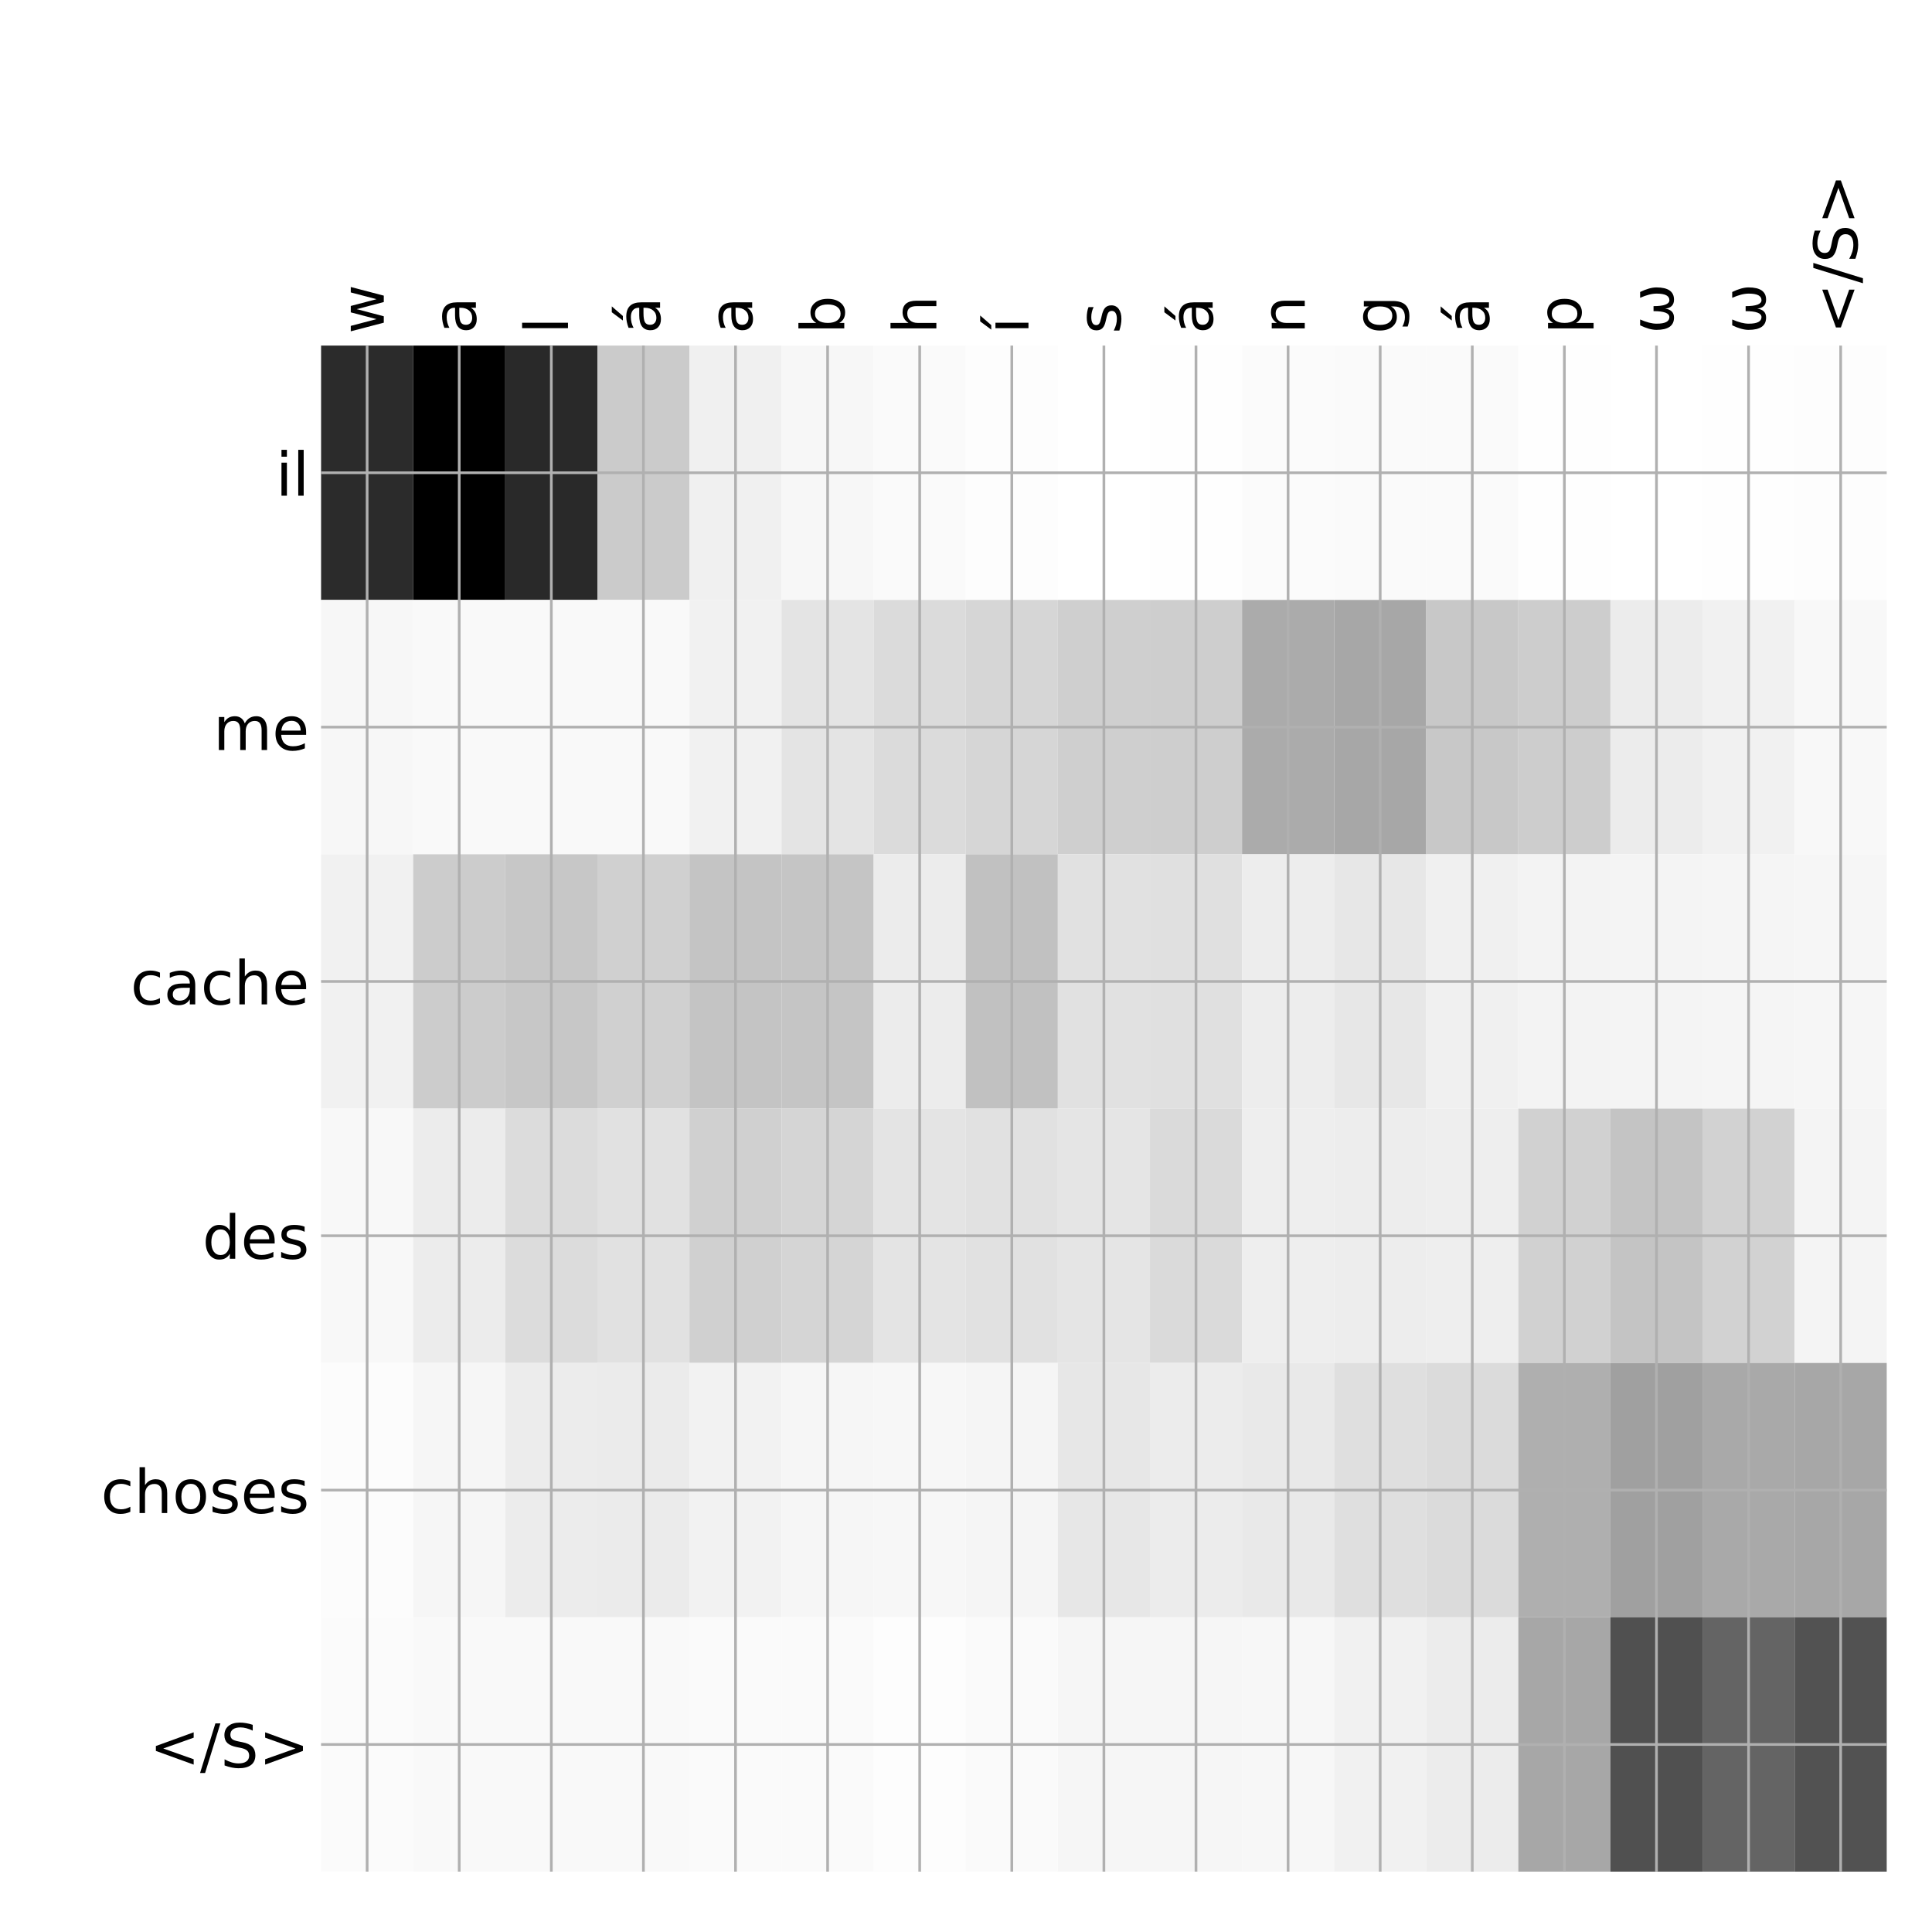 <?xml version="1.0" encoding="utf-8" standalone="no"?>
<!DOCTYPE svg PUBLIC "-//W3C//DTD SVG 1.1//EN"
  "http://www.w3.org/Graphics/SVG/1.1/DTD/svg11.dtd">
<!-- Created with matplotlib (http://matplotlib.org/) -->
<svg height="576pt" version="1.1" viewBox="0 0 576 576" width="576pt" xmlns="http://www.w3.org/2000/svg" xmlns:xlink="http://www.w3.org/1999/xlink">
 <defs>
  <style type="text/css">
*{stroke-linecap:butt;stroke-linejoin:round;}
  </style>
 </defs>
 <g id="figure_1">
  <g id="patch_1">
   <path d="M 0 576 
L 576 576 
L 576 0 
L 0 0 
z
" style="fill:#ffffff;"/>
  </g>
  <g id="axes_1">
   <g id="PolyCollection_1">
    <path clip-path="url(#p183b718352)" d="M 95.725 103.033 
L 95.725 178.861 
L 123.182 178.861 
L 123.182 103.033 
L 95.725 103.033 
z
" style="fill:#2b2b2b;"/>
    <path clip-path="url(#p183b718352)" d="M 123.182 103.033 
L 123.182 178.861 
L 150.64 178.861 
L 150.64 103.033 
L 123.182 103.033 
z
"/>
    <path clip-path="url(#p183b718352)" d="M 150.64 103.033 
L 150.64 178.861 
L 178.097 178.861 
L 178.097 103.033 
L 150.64 103.033 
z
" style="fill:#292929;"/>
    <path clip-path="url(#p183b718352)" d="M 178.097 103.033 
L 178.097 178.861 
L 205.554 178.861 
L 205.554 103.033 
L 178.097 103.033 
z
" style="fill:#cbcbcb;"/>
    <path clip-path="url(#p183b718352)" d="M 205.554 103.033 
L 205.554 178.861 
L 233.012 178.861 
L 233.012 103.033 
L 205.554 103.033 
z
" style="fill:#f0f0f0;"/>
    <path clip-path="url(#p183b718352)" d="M 233.012 103.033 
L 233.012 178.861 
L 260.469 178.861 
L 260.469 103.033 
L 233.012 103.033 
z
" style="fill:#f7f7f7;"/>
    <path clip-path="url(#p183b718352)" d="M 260.469 103.033 
L 260.469 178.861 
L 287.926 178.861 
L 287.926 103.033 
L 260.469 103.033 
z
" style="fill:#fafafa;"/>
    <path clip-path="url(#p183b718352)" d="M 287.926 103.033 
L 287.926 178.861 
L 315.384 178.861 
L 315.384 103.033 
L 287.926 103.033 
z
" style="fill:#fdfdfd;"/>
    <path clip-path="url(#p183b718352)" d="M 315.384 103.033 
L 315.384 178.861 
L 342.841 178.861 
L 342.841 103.033 
L 315.384 103.033 
z
" style="fill:#ffffff;"/>
    <path clip-path="url(#p183b718352)" d="M 342.841 103.033 
L 342.841 178.861 
L 370.299 178.861 
L 370.299 103.033 
L 342.841 103.033 
z
" style="fill:#fefefe;"/>
    <path clip-path="url(#p183b718352)" d="M 370.299 103.033 
L 370.299 178.861 
L 397.756 178.861 
L 397.756 103.033 
L 370.299 103.033 
z
" style="fill:#fbfbfb;"/>
    <path clip-path="url(#p183b718352)" d="M 397.756 103.033 
L 397.756 178.861 
L 425.213 178.861 
L 425.213 103.033 
L 397.756 103.033 
z
" style="fill:#fafafa;"/>
    <path clip-path="url(#p183b718352)" d="M 425.213 103.033 
L 425.213 178.861 
L 452.671 178.861 
L 452.671 103.033 
L 425.213 103.033 
z
" style="fill:#fafafa;"/>
    <path clip-path="url(#p183b718352)" d="M 452.671 103.033 
L 452.671 178.861 
L 480.128 178.861 
L 480.128 103.033 
L 452.671 103.033 
z
" style="fill:#fefefe;"/>
    <path clip-path="url(#p183b718352)" d="M 480.128 103.033 
L 480.128 178.861 
L 507.585 178.861 
L 507.585 103.033 
L 480.128 103.033 
z
" style="fill:#ffffff;"/>
    <path clip-path="url(#p183b718352)" d="M 507.585 103.033 
L 507.585 178.861 
L 535.043 178.861 
L 535.043 103.033 
L 507.585 103.033 
z
" style="fill:#fefefe;"/>
    <path clip-path="url(#p183b718352)" d="M 535.043 103.033 
L 535.043 178.861 
L 562.5 178.861 
L 562.5 103.033 
L 535.043 103.033 
z
" style="fill:#fdfdfd;"/>
    <path clip-path="url(#p183b718352)" d="M 95.725 178.861 
L 95.725 254.689 
L 123.182 254.689 
L 123.182 178.861 
L 95.725 178.861 
z
" style="fill:#f7f7f7;"/>
    <path clip-path="url(#p183b718352)" d="M 123.182 178.861 
L 123.182 254.689 
L 150.64 254.689 
L 150.64 178.861 
L 123.182 178.861 
z
" style="fill:#f9f9f9;"/>
    <path clip-path="url(#p183b718352)" d="M 150.64 178.861 
L 150.64 254.689 
L 178.097 254.689 
L 178.097 178.861 
L 150.64 178.861 
z
" style="fill:#f9f9f9;"/>
    <path clip-path="url(#p183b718352)" d="M 178.097 178.861 
L 178.097 254.689 
L 205.554 254.689 
L 205.554 178.861 
L 178.097 178.861 
z
" style="fill:#f9f9f9;"/>
    <path clip-path="url(#p183b718352)" d="M 205.554 178.861 
L 205.554 254.689 
L 233.012 254.689 
L 233.012 178.861 
L 205.554 178.861 
z
" style="fill:#f1f1f1;"/>
    <path clip-path="url(#p183b718352)" d="M 233.012 178.861 
L 233.012 254.689 
L 260.469 254.689 
L 260.469 178.861 
L 233.012 178.861 
z
" style="fill:#e4e4e4;"/>
    <path clip-path="url(#p183b718352)" d="M 260.469 178.861 
L 260.469 254.689 
L 287.926 254.689 
L 287.926 178.861 
L 260.469 178.861 
z
" style="fill:#dbdbdb;"/>
    <path clip-path="url(#p183b718352)" d="M 287.926 178.861 
L 287.926 254.689 
L 315.384 254.689 
L 315.384 178.861 
L 287.926 178.861 
z
" style="fill:#d6d6d6;"/>
    <path clip-path="url(#p183b718352)" d="M 315.384 178.861 
L 315.384 254.689 
L 342.841 254.689 
L 342.841 178.861 
L 315.384 178.861 
z
" style="fill:#cfcfcf;"/>
    <path clip-path="url(#p183b718352)" d="M 342.841 178.861 
L 342.841 254.689 
L 370.299 254.689 
L 370.299 178.861 
L 342.841 178.861 
z
" style="fill:#cecece;"/>
    <path clip-path="url(#p183b718352)" d="M 370.299 178.861 
L 370.299 254.689 
L 397.756 254.689 
L 397.756 178.861 
L 370.299 178.861 
z
" style="fill:#ababab;"/>
    <path clip-path="url(#p183b718352)" d="M 397.756 178.861 
L 397.756 254.689 
L 425.213 254.689 
L 425.213 178.861 
L 397.756 178.861 
z
" style="fill:#a7a7a7;"/>
    <path clip-path="url(#p183b718352)" d="M 425.213 178.861 
L 425.213 254.689 
L 452.671 254.689 
L 452.671 178.861 
L 425.213 178.861 
z
" style="fill:#c8c8c8;"/>
    <path clip-path="url(#p183b718352)" d="M 452.671 178.861 
L 452.671 254.689 
L 480.128 254.689 
L 480.128 178.861 
L 452.671 178.861 
z
" style="fill:#cdcdcd;"/>
    <path clip-path="url(#p183b718352)" d="M 480.128 178.861 
L 480.128 254.689 
L 507.585 254.689 
L 507.585 178.861 
L 480.128 178.861 
z
" style="fill:#ececec;"/>
    <path clip-path="url(#p183b718352)" d="M 507.585 178.861 
L 507.585 254.689 
L 535.043 254.689 
L 535.043 178.861 
L 507.585 178.861 
z
" style="fill:#f1f1f1;"/>
    <path clip-path="url(#p183b718352)" d="M 535.043 178.861 
L 535.043 254.689 
L 562.5 254.689 
L 562.5 178.861 
L 535.043 178.861 
z
" style="fill:#f8f8f8;"/>
    <path clip-path="url(#p183b718352)" d="M 95.725 254.689 
L 95.725 330.517 
L 123.182 330.517 
L 123.182 254.689 
L 95.725 254.689 
z
" style="fill:#f1f1f1;"/>
    <path clip-path="url(#p183b718352)" d="M 123.182 254.689 
L 123.182 330.517 
L 150.64 330.517 
L 150.64 254.689 
L 123.182 254.689 
z
" style="fill:#cccccc;"/>
    <path clip-path="url(#p183b718352)" d="M 150.64 254.689 
L 150.64 330.517 
L 178.097 330.517 
L 178.097 254.689 
L 150.64 254.689 
z
" style="fill:#c7c7c7;"/>
    <path clip-path="url(#p183b718352)" d="M 178.097 254.689 
L 178.097 330.517 
L 205.554 330.517 
L 205.554 254.689 
L 178.097 254.689 
z
" style="fill:#d0d0d0;"/>
    <path clip-path="url(#p183b718352)" d="M 205.554 254.689 
L 205.554 330.517 
L 233.012 330.517 
L 233.012 254.689 
L 205.554 254.689 
z
" style="fill:#c4c4c4;"/>
    <path clip-path="url(#p183b718352)" d="M 233.012 254.689 
L 233.012 330.517 
L 260.469 330.517 
L 260.469 254.689 
L 233.012 254.689 
z
" style="fill:#c5c5c5;"/>
    <path clip-path="url(#p183b718352)" d="M 260.469 254.689 
L 260.469 330.517 
L 287.926 330.517 
L 287.926 254.689 
L 260.469 254.689 
z
" style="fill:#ececec;"/>
    <path clip-path="url(#p183b718352)" d="M 287.926 254.689 
L 287.926 330.517 
L 315.384 330.517 
L 315.384 254.689 
L 287.926 254.689 
z
" style="fill:#c1c1c1;"/>
    <path clip-path="url(#p183b718352)" d="M 315.384 254.689 
L 315.384 330.517 
L 342.841 330.517 
L 342.841 254.689 
L 315.384 254.689 
z
" style="fill:#e1e1e1;"/>
    <path clip-path="url(#p183b718352)" d="M 342.841 254.689 
L 342.841 330.517 
L 370.299 330.517 
L 370.299 254.689 
L 342.841 254.689 
z
" style="fill:#e0e0e0;"/>
    <path clip-path="url(#p183b718352)" d="M 370.299 254.689 
L 370.299 330.517 
L 397.756 330.517 
L 397.756 254.689 
L 370.299 254.689 
z
" style="fill:#ededed;"/>
    <path clip-path="url(#p183b718352)" d="M 397.756 254.689 
L 397.756 330.517 
L 425.213 330.517 
L 425.213 254.689 
L 397.756 254.689 
z
" style="fill:#e7e7e7;"/>
    <path clip-path="url(#p183b718352)" d="M 425.213 254.689 
L 425.213 330.517 
L 452.671 330.517 
L 452.671 254.689 
L 425.213 254.689 
z
" style="fill:#f0f0f0;"/>
    <path clip-path="url(#p183b718352)" d="M 452.671 254.689 
L 452.671 330.517 
L 480.128 330.517 
L 480.128 254.689 
L 452.671 254.689 
z
" style="fill:#f3f3f3;"/>
    <path clip-path="url(#p183b718352)" d="M 480.128 254.689 
L 480.128 330.517 
L 507.585 330.517 
L 507.585 254.689 
L 480.128 254.689 
z
" style="fill:#f4f4f4;"/>
    <path clip-path="url(#p183b718352)" d="M 507.585 254.689 
L 507.585 330.517 
L 535.043 330.517 
L 535.043 254.689 
L 507.585 254.689 
z
" style="fill:#f5f5f5;"/>
    <path clip-path="url(#p183b718352)" d="M 535.043 254.689 
L 535.043 330.517 
L 562.5 330.517 
L 562.5 254.689 
L 535.043 254.689 
z
" style="fill:#f6f6f6;"/>
    <path clip-path="url(#p183b718352)" d="M 95.725 330.517 
L 95.725 406.344 
L 123.182 406.344 
L 123.182 330.517 
L 95.725 330.517 
z
" style="fill:#f8f8f8;"/>
    <path clip-path="url(#p183b718352)" d="M 123.182 330.517 
L 123.182 406.344 
L 150.64 406.344 
L 150.64 330.517 
L 123.182 330.517 
z
" style="fill:#ececec;"/>
    <path clip-path="url(#p183b718352)" d="M 150.64 330.517 
L 150.64 406.344 
L 178.097 406.344 
L 178.097 330.517 
L 150.64 330.517 
z
" style="fill:#dcdcdc;"/>
    <path clip-path="url(#p183b718352)" d="M 178.097 330.517 
L 178.097 406.344 
L 205.554 406.344 
L 205.554 330.517 
L 178.097 330.517 
z
" style="fill:#e1e1e1;"/>
    <path clip-path="url(#p183b718352)" d="M 205.554 330.517 
L 205.554 406.344 
L 233.012 406.344 
L 233.012 330.517 
L 205.554 330.517 
z
" style="fill:#d0d0d0;"/>
    <path clip-path="url(#p183b718352)" d="M 233.012 330.517 
L 233.012 406.344 
L 260.469 406.344 
L 260.469 330.517 
L 233.012 330.517 
z
" style="fill:#d5d5d5;"/>
    <path clip-path="url(#p183b718352)" d="M 260.469 330.517 
L 260.469 406.344 
L 287.926 406.344 
L 287.926 330.517 
L 260.469 330.517 
z
" style="fill:#e4e4e4;"/>
    <path clip-path="url(#p183b718352)" d="M 287.926 330.517 
L 287.926 406.344 
L 315.384 406.344 
L 315.384 330.517 
L 287.926 330.517 
z
" style="fill:#e1e1e1;"/>
    <path clip-path="url(#p183b718352)" d="M 315.384 330.517 
L 315.384 406.344 
L 342.841 406.344 
L 342.841 330.517 
L 315.384 330.517 
z
" style="fill:#e5e5e5;"/>
    <path clip-path="url(#p183b718352)" d="M 342.841 330.517 
L 342.841 406.344 
L 370.299 406.344 
L 370.299 330.517 
L 342.841 330.517 
z
" style="fill:#dadada;"/>
    <path clip-path="url(#p183b718352)" d="M 370.299 330.517 
L 370.299 406.344 
L 397.756 406.344 
L 397.756 330.517 
L 370.299 330.517 
z
" style="fill:#eeeeee;"/>
    <path clip-path="url(#p183b718352)" d="M 397.756 330.517 
L 397.756 406.344 
L 425.213 406.344 
L 425.213 330.517 
L 397.756 330.517 
z
" style="fill:#ededed;"/>
    <path clip-path="url(#p183b718352)" d="M 425.213 330.517 
L 425.213 406.344 
L 452.671 406.344 
L 452.671 330.517 
L 425.213 330.517 
z
" style="fill:#eeeeee;"/>
    <path clip-path="url(#p183b718352)" d="M 452.671 330.517 
L 452.671 406.344 
L 480.128 406.344 
L 480.128 330.517 
L 452.671 330.517 
z
" style="fill:#d1d1d1;"/>
    <path clip-path="url(#p183b718352)" d="M 480.128 330.517 
L 480.128 406.344 
L 507.585 406.344 
L 507.585 330.517 
L 480.128 330.517 
z
" style="fill:#c4c4c4;"/>
    <path clip-path="url(#p183b718352)" d="M 507.585 330.517 
L 507.585 406.344 
L 535.043 406.344 
L 535.043 330.517 
L 507.585 330.517 
z
" style="fill:#d2d2d2;"/>
    <path clip-path="url(#p183b718352)" d="M 535.043 330.517 
L 535.043 406.344 
L 562.5 406.344 
L 562.5 330.517 
L 535.043 330.517 
z
" style="fill:#f4f4f4;"/>
    <path clip-path="url(#p183b718352)" d="M 95.725 406.344 
L 95.725 482.172 
L 123.182 482.172 
L 123.182 406.344 
L 95.725 406.344 
z
" style="fill:#fcfcfc;"/>
    <path clip-path="url(#p183b718352)" d="M 123.182 406.344 
L 123.182 482.172 
L 150.64 482.172 
L 150.64 406.344 
L 123.182 406.344 
z
" style="fill:#f6f6f6;"/>
    <path clip-path="url(#p183b718352)" d="M 150.64 406.344 
L 150.64 482.172 
L 178.097 482.172 
L 178.097 406.344 
L 150.64 406.344 
z
" style="fill:#ececec;"/>
    <path clip-path="url(#p183b718352)" d="M 178.097 406.344 
L 178.097 482.172 
L 205.554 482.172 
L 205.554 406.344 
L 178.097 406.344 
z
" style="fill:#ebebeb;"/>
    <path clip-path="url(#p183b718352)" d="M 205.554 406.344 
L 205.554 482.172 
L 233.012 482.172 
L 233.012 406.344 
L 205.554 406.344 
z
" style="fill:#f2f2f2;"/>
    <path clip-path="url(#p183b718352)" d="M 233.012 406.344 
L 233.012 482.172 
L 260.469 482.172 
L 260.469 406.344 
L 233.012 406.344 
z
" style="fill:#f6f6f6;"/>
    <path clip-path="url(#p183b718352)" d="M 260.469 406.344 
L 260.469 482.172 
L 287.926 482.172 
L 287.926 406.344 
L 260.469 406.344 
z
" style="fill:#f7f7f7;"/>
    <path clip-path="url(#p183b718352)" d="M 287.926 406.344 
L 287.926 482.172 
L 315.384 482.172 
L 315.384 406.344 
L 287.926 406.344 
z
" style="fill:#f5f5f5;"/>
    <path clip-path="url(#p183b718352)" d="M 315.384 406.344 
L 315.384 482.172 
L 342.841 482.172 
L 342.841 406.344 
L 315.384 406.344 
z
" style="fill:#e7e7e7;"/>
    <path clip-path="url(#p183b718352)" d="M 342.841 406.344 
L 342.841 482.172 
L 370.299 482.172 
L 370.299 406.344 
L 342.841 406.344 
z
" style="fill:#ececec;"/>
    <path clip-path="url(#p183b718352)" d="M 370.299 406.344 
L 370.299 482.172 
L 397.756 482.172 
L 397.756 406.344 
L 370.299 406.344 
z
" style="fill:#e9e9e9;"/>
    <path clip-path="url(#p183b718352)" d="M 397.756 406.344 
L 397.756 482.172 
L 425.213 482.172 
L 425.213 406.344 
L 397.756 406.344 
z
" style="fill:#dfdfdf;"/>
    <path clip-path="url(#p183b718352)" d="M 425.213 406.344 
L 425.213 482.172 
L 452.671 482.172 
L 452.671 406.344 
L 425.213 406.344 
z
" style="fill:#dbdbdb;"/>
    <path clip-path="url(#p183b718352)" d="M 452.671 406.344 
L 452.671 482.172 
L 480.128 482.172 
L 480.128 406.344 
L 452.671 406.344 
z
" style="fill:#afafaf;"/>
    <path clip-path="url(#p183b718352)" d="M 480.128 406.344 
L 480.128 482.172 
L 507.585 482.172 
L 507.585 406.344 
L 480.128 406.344 
z
" style="fill:#a0a0a0;"/>
    <path clip-path="url(#p183b718352)" d="M 507.585 406.344 
L 507.585 482.172 
L 535.043 482.172 
L 535.043 406.344 
L 507.585 406.344 
z
" style="fill:#a9a9a9;"/>
    <path clip-path="url(#p183b718352)" d="M 535.043 406.344 
L 535.043 482.172 
L 562.5 482.172 
L 562.5 406.344 
L 535.043 406.344 
z
" style="fill:#a7a7a7;"/>
    <path clip-path="url(#p183b718352)" d="M 95.725 482.172 
L 95.725 558 
L 123.182 558 
L 123.182 482.172 
L 95.725 482.172 
z
" style="fill:#fbfbfb;"/>
    <path clip-path="url(#p183b718352)" d="M 123.182 482.172 
L 123.182 558 
L 150.64 558 
L 150.64 482.172 
L 123.182 482.172 
z
" style="fill:#f9f9f9;"/>
    <path clip-path="url(#p183b718352)" d="M 150.64 482.172 
L 150.64 558 
L 178.097 558 
L 178.097 482.172 
L 150.64 482.172 
z
" style="fill:#f9f9f9;"/>
    <path clip-path="url(#p183b718352)" d="M 178.097 482.172 
L 178.097 558 
L 205.554 558 
L 205.554 482.172 
L 178.097 482.172 
z
" style="fill:#f9f9f9;"/>
    <path clip-path="url(#p183b718352)" d="M 205.554 482.172 
L 205.554 558 
L 233.012 558 
L 233.012 482.172 
L 205.554 482.172 
z
" style="fill:#fafafa;"/>
    <path clip-path="url(#p183b718352)" d="M 233.012 482.172 
L 233.012 558 
L 260.469 558 
L 260.469 482.172 
L 233.012 482.172 
z
" style="fill:#fafafa;"/>
    <path clip-path="url(#p183b718352)" d="M 260.469 482.172 
L 260.469 558 
L 287.926 558 
L 287.926 482.172 
L 260.469 482.172 
z
" style="fill:#fdfdfd;"/>
    <path clip-path="url(#p183b718352)" d="M 287.926 482.172 
L 287.926 558 
L 315.384 558 
L 315.384 482.172 
L 287.926 482.172 
z
" style="fill:#fafafa;"/>
    <path clip-path="url(#p183b718352)" d="M 315.384 482.172 
L 315.384 558 
L 342.841 558 
L 342.841 482.172 
L 315.384 482.172 
z
" style="fill:#f6f6f6;"/>
    <path clip-path="url(#p183b718352)" d="M 342.841 482.172 
L 342.841 558 
L 370.299 558 
L 370.299 482.172 
L 342.841 482.172 
z
" style="fill:#f6f6f6;"/>
    <path clip-path="url(#p183b718352)" d="M 370.299 482.172 
L 370.299 558 
L 397.756 558 
L 397.756 482.172 
L 370.299 482.172 
z
" style="fill:#f7f7f7;"/>
    <path clip-path="url(#p183b718352)" d="M 397.756 482.172 
L 397.756 558 
L 425.213 558 
L 425.213 482.172 
L 397.756 482.172 
z
" style="fill:#f1f1f1;"/>
    <path clip-path="url(#p183b718352)" d="M 425.213 482.172 
L 425.213 558 
L 452.671 558 
L 452.671 482.172 
L 425.213 482.172 
z
" style="fill:#ececec;"/>
    <path clip-path="url(#p183b718352)" d="M 452.671 482.172 
L 452.671 558 
L 480.128 558 
L 480.128 482.172 
L 452.671 482.172 
z
" style="fill:#a7a7a7;"/>
    <path clip-path="url(#p183b718352)" d="M 480.128 482.172 
L 480.128 558 
L 507.585 558 
L 507.585 482.172 
L 480.128 482.172 
z
" style="fill:#505050;"/>
    <path clip-path="url(#p183b718352)" d="M 507.585 482.172 
L 507.585 558 
L 535.043 558 
L 535.043 482.172 
L 507.585 482.172 
z
" style="fill:#646464;"/>
    <path clip-path="url(#p183b718352)" d="M 535.043 482.172 
L 535.043 558 
L 562.5 558 
L 562.5 482.172 
L 535.043 482.172 
z
" style="fill:#525252;"/>
   </g>
   <g id="matplotlib.axis_1">
    <g id="xtick_1">
     <g id="line2d_1">
      <path clip-path="url(#p183b718352)" d="M 109.454 558 
L 109.454 103.033 
" style="fill:none;stroke:#b0b0b0;stroke-linecap:square;stroke-width:0.8;"/>
     </g>
     <g id="line2d_2"/>
     <g id="text_1">
      <!-- w -->
      <defs>
       <path d="M 4.203 54.688 
L 13.188 54.688 
L 24.422 12.016 
L 35.594 54.688 
L 46.188 54.688 
L 57.422 12.016 
L 68.609 54.688 
L 77.594 54.688 
L 63.281 0 
L 52.688 0 
L 40.922 44.828 
L 29.109 0 
L 18.5 0 
z
" id="DejaVuSans-77"/>
      </defs>
      <g transform="translate(114.421 99.533)rotate(-90)scale(0.18 -0.18)">
       <use xlink:href="#DejaVuSans-77"/>
      </g>
     </g>
    </g>
    <g id="xtick_2">
     <g id="line2d_3">
      <path clip-path="url(#p183b718352)" d="M 136.911 558 
L 136.911 103.033 
" style="fill:none;stroke:#b0b0b0;stroke-linecap:square;stroke-width:0.8;"/>
     </g>
     <g id="line2d_4"/>
     <g id="text_2">
      <!-- a -->
      <defs>
       <path d="M 34.281 27.484 
Q 23.391 27.484 19.188 25 
Q 14.984 22.516 14.984 16.5 
Q 14.984 11.719 18.141 8.906 
Q 21.297 6.109 26.703 6.109 
Q 34.188 6.109 38.703 11.406 
Q 43.219 16.703 43.219 25.484 
L 43.219 27.484 
z
M 52.203 31.203 
L 52.203 0 
L 43.219 0 
L 43.219 8.297 
Q 40.141 3.328 35.547 0.953 
Q 30.953 -1.422 24.312 -1.422 
Q 15.922 -1.422 10.953 3.297 
Q 6 8.016 6 15.922 
Q 6 25.141 12.172 29.828 
Q 18.359 34.516 30.609 34.516 
L 43.219 34.516 
L 43.219 35.406 
Q 43.219 41.609 39.141 45 
Q 35.062 48.391 27.688 48.391 
Q 23 48.391 18.547 47.266 
Q 14.109 46.141 10.016 43.891 
L 10.016 52.203 
Q 14.938 54.109 19.578 55.047 
Q 24.219 56 28.609 56 
Q 40.484 56 46.344 49.844 
Q 52.203 43.703 52.203 31.203 
z
" id="DejaVuSans-61"/>
      </defs>
      <g transform="translate(141.878 99.533)rotate(-90)scale(0.18 -0.18)">
       <use xlink:href="#DejaVuSans-61"/>
      </g>
     </g>
    </g>
    <g id="xtick_3">
     <g id="line2d_5">
      <path clip-path="url(#p183b718352)" d="M 164.368 558 
L 164.368 103.033 
" style="fill:none;stroke:#b0b0b0;stroke-linecap:square;stroke-width:0.8;"/>
     </g>
     <g id="line2d_6"/>
     <g id="text_3">
      <!-- l -->
      <defs>
       <path d="M 9.422 75.984 
L 18.406 75.984 
L 18.406 0 
L 9.422 0 
z
" id="DejaVuSans-6c"/>
      </defs>
      <g transform="translate(169.335 99.533)rotate(-90)scale(0.18 -0.18)">
       <use xlink:href="#DejaVuSans-6c"/>
      </g>
     </g>
    </g>
    <g id="xtick_4">
     <g id="line2d_7">
      <path clip-path="url(#p183b718352)" d="M 191.826 558 
L 191.826 103.033 
" style="fill:none;stroke:#b0b0b0;stroke-linecap:square;stroke-width:0.8;"/>
     </g>
     <g id="line2d_8"/>
     <g id="text_4">
      <!-- á -->
      <defs>
       <path d="M 34.281 27.484 
Q 23.391 27.484 19.188 25 
Q 14.984 22.516 14.984 16.5 
Q 14.984 11.719 18.141 8.906 
Q 21.297 6.109 26.703 6.109 
Q 34.188 6.109 38.703 11.406 
Q 43.219 16.703 43.219 25.484 
L 43.219 27.484 
z
M 52.203 31.203 
L 52.203 0 
L 43.219 0 
L 43.219 8.297 
Q 40.141 3.328 35.547 0.953 
Q 30.953 -1.422 24.312 -1.422 
Q 15.922 -1.422 10.953 3.297 
Q 6 8.016 6 15.922 
Q 6 25.141 12.172 29.828 
Q 18.359 34.516 30.609 34.516 
L 43.219 34.516 
L 43.219 35.406 
Q 43.219 41.609 39.141 45 
Q 35.062 48.391 27.688 48.391 
Q 23 48.391 18.547 47.266 
Q 14.109 46.141 10.016 43.891 
L 10.016 52.203 
Q 14.938 54.109 19.578 55.047 
Q 24.219 56 28.609 56 
Q 40.484 56 46.344 49.844 
Q 52.203 43.703 52.203 31.203 
z
M 35.781 79.984 
L 45.5 79.984 
L 29.594 61.625 
L 22.109 61.625 
z
" id="DejaVuSans-e1"/>
      </defs>
      <g transform="translate(196.793 99.533)rotate(-90)scale(0.18 -0.18)">
       <use xlink:href="#DejaVuSans-e1"/>
      </g>
     </g>
    </g>
    <g id="xtick_5">
     <g id="line2d_9">
      <path clip-path="url(#p183b718352)" d="M 219.283 558 
L 219.283 103.033 
" style="fill:none;stroke:#b0b0b0;stroke-linecap:square;stroke-width:0.8;"/>
     </g>
     <g id="line2d_10"/>
     <g id="text_5">
      <!-- a -->
      <g transform="translate(224.25 99.533)rotate(-90)scale(0.18 -0.18)">
       <use xlink:href="#DejaVuSans-61"/>
      </g>
     </g>
    </g>
    <g id="xtick_6">
     <g id="line2d_11">
      <path clip-path="url(#p183b718352)" d="M 246.74 558 
L 246.74 103.033 
" style="fill:none;stroke:#b0b0b0;stroke-linecap:square;stroke-width:0.8;"/>
     </g>
     <g id="line2d_12"/>
     <g id="text_6">
      <!-- b -->
      <defs>
       <path d="M 48.688 27.297 
Q 48.688 37.203 44.609 42.844 
Q 40.531 48.484 33.406 48.484 
Q 26.266 48.484 22.188 42.844 
Q 18.109 37.203 18.109 27.297 
Q 18.109 17.391 22.188 11.75 
Q 26.266 6.109 33.406 6.109 
Q 40.531 6.109 44.609 11.75 
Q 48.688 17.391 48.688 27.297 
z
M 18.109 46.391 
Q 20.953 51.266 25.266 53.625 
Q 29.594 56 35.594 56 
Q 45.562 56 51.781 48.094 
Q 58.016 40.188 58.016 27.297 
Q 58.016 14.406 51.781 6.484 
Q 45.562 -1.422 35.594 -1.422 
Q 29.594 -1.422 25.266 0.953 
Q 20.953 3.328 18.109 8.203 
L 18.109 0 
L 9.078 0 
L 9.078 75.984 
L 18.109 75.984 
z
" id="DejaVuSans-62"/>
      </defs>
      <g transform="translate(251.707 99.533)rotate(-90)scale(0.18 -0.18)">
       <use xlink:href="#DejaVuSans-62"/>
      </g>
     </g>
    </g>
    <g id="xtick_7">
     <g id="line2d_13">
      <path clip-path="url(#p183b718352)" d="M 274.198 558 
L 274.198 103.033 
" style="fill:none;stroke:#b0b0b0;stroke-linecap:square;stroke-width:0.8;"/>
     </g>
     <g id="line2d_14"/>
     <g id="text_7">
      <!-- h -->
      <defs>
       <path d="M 54.891 33.016 
L 54.891 0 
L 45.906 0 
L 45.906 32.719 
Q 45.906 40.484 42.875 44.328 
Q 39.844 48.188 33.797 48.188 
Q 26.516 48.188 22.312 43.547 
Q 18.109 38.922 18.109 30.906 
L 18.109 0 
L 9.078 0 
L 9.078 75.984 
L 18.109 75.984 
L 18.109 46.188 
Q 21.344 51.125 25.703 53.562 
Q 30.078 56 35.797 56 
Q 45.219 56 50.047 50.172 
Q 54.891 44.344 54.891 33.016 
z
" id="DejaVuSans-68"/>
      </defs>
      <g transform="translate(279.165 99.533)rotate(-90)scale(0.18 -0.18)">
       <use xlink:href="#DejaVuSans-68"/>
      </g>
     </g>
    </g>
    <g id="xtick_8">
     <g id="line2d_15">
      <path clip-path="url(#p183b718352)" d="M 301.655 558 
L 301.655 103.033 
" style="fill:none;stroke:#b0b0b0;stroke-linecap:square;stroke-width:0.8;"/>
     </g>
     <g id="line2d_16"/>
     <g id="text_8">
      <!-- í -->
      <defs>
       <path d="M 20.656 79.984 
L 30.375 79.984 
L 14.469 61.625 
L 6.984 61.625 
z
M 9.422 54.688 
L 18.406 54.688 
L 18.406 0 
L 9.422 0 
z
M 13.922 56 
z
" id="DejaVuSans-ed"/>
      </defs>
      <g transform="translate(306.622 99.533)rotate(-90)scale(0.18 -0.18)">
       <use xlink:href="#DejaVuSans-ed"/>
      </g>
     </g>
    </g>
    <g id="xtick_9">
     <g id="line2d_17">
      <path clip-path="url(#p183b718352)" d="M 329.113 558 
L 329.113 103.033 
" style="fill:none;stroke:#b0b0b0;stroke-linecap:square;stroke-width:0.8;"/>
     </g>
     <g id="line2d_18"/>
     <g id="text_9">
      <!-- s -->
      <defs>
       <path d="M 44.281 53.078 
L 44.281 44.578 
Q 40.484 46.531 36.375 47.5 
Q 32.281 48.484 27.875 48.484 
Q 21.188 48.484 17.844 46.438 
Q 14.5 44.391 14.5 40.281 
Q 14.5 37.156 16.891 35.375 
Q 19.281 33.594 26.516 31.984 
L 29.594 31.297 
Q 39.156 29.25 43.188 25.516 
Q 47.219 21.781 47.219 15.094 
Q 47.219 7.469 41.188 3.016 
Q 35.156 -1.422 24.609 -1.422 
Q 20.219 -1.422 15.453 -0.562 
Q 10.688 0.297 5.422 2 
L 5.422 11.281 
Q 10.406 8.688 15.234 7.391 
Q 20.062 6.109 24.812 6.109 
Q 31.156 6.109 34.562 8.281 
Q 37.984 10.453 37.984 14.406 
Q 37.984 18.062 35.516 20.016 
Q 33.062 21.969 24.703 23.781 
L 21.578 24.516 
Q 13.234 26.266 9.516 29.906 
Q 5.812 33.547 5.812 39.891 
Q 5.812 47.609 11.281 51.797 
Q 16.75 56 26.812 56 
Q 31.781 56 36.172 55.266 
Q 40.578 54.547 44.281 53.078 
z
" id="DejaVuSans-73"/>
      </defs>
      <g transform="translate(334.079 99.533)rotate(-90)scale(0.18 -0.18)">
       <use xlink:href="#DejaVuSans-73"/>
      </g>
     </g>
    </g>
    <g id="xtick_10">
     <g id="line2d_19">
      <path clip-path="url(#p183b718352)" d="M 356.57 558 
L 356.57 103.033 
" style="fill:none;stroke:#b0b0b0;stroke-linecap:square;stroke-width:0.8;"/>
     </g>
     <g id="line2d_20"/>
     <g id="text_10">
      <!-- á -->
      <g transform="translate(361.537 99.533)rotate(-90)scale(0.18 -0.18)">
       <use xlink:href="#DejaVuSans-e1"/>
      </g>
     </g>
    </g>
    <g id="xtick_11">
     <g id="line2d_21">
      <path clip-path="url(#p183b718352)" d="M 384.027 558 
L 384.027 103.033 
" style="fill:none;stroke:#b0b0b0;stroke-linecap:square;stroke-width:0.8;"/>
     </g>
     <g id="line2d_22"/>
     <g id="text_11">
      <!-- n -->
      <defs>
       <path d="M 54.891 33.016 
L 54.891 0 
L 45.906 0 
L 45.906 32.719 
Q 45.906 40.484 42.875 44.328 
Q 39.844 48.188 33.797 48.188 
Q 26.516 48.188 22.312 43.547 
Q 18.109 38.922 18.109 30.906 
L 18.109 0 
L 9.078 0 
L 9.078 54.688 
L 18.109 54.688 
L 18.109 46.188 
Q 21.344 51.125 25.703 53.562 
Q 30.078 56 35.797 56 
Q 45.219 56 50.047 50.172 
Q 54.891 44.344 54.891 33.016 
z
" id="DejaVuSans-6e"/>
      </defs>
      <g transform="translate(388.994 99.533)rotate(-90)scale(0.18 -0.18)">
       <use xlink:href="#DejaVuSans-6e"/>
      </g>
     </g>
    </g>
    <g id="xtick_12">
     <g id="line2d_23">
      <path clip-path="url(#p183b718352)" d="M 411.485 558 
L 411.485 103.033 
" style="fill:none;stroke:#b0b0b0;stroke-linecap:square;stroke-width:0.8;"/>
     </g>
     <g id="line2d_24"/>
     <g id="text_12">
      <!-- g -->
      <defs>
       <path d="M 45.406 27.984 
Q 45.406 37.75 41.375 43.109 
Q 37.359 48.484 30.078 48.484 
Q 22.859 48.484 18.828 43.109 
Q 14.797 37.75 14.797 27.984 
Q 14.797 18.266 18.828 12.891 
Q 22.859 7.516 30.078 7.516 
Q 37.359 7.516 41.375 12.891 
Q 45.406 18.266 45.406 27.984 
z
M 54.391 6.781 
Q 54.391 -7.172 48.188 -13.984 
Q 42 -20.797 29.203 -20.797 
Q 24.469 -20.797 20.266 -20.094 
Q 16.062 -19.391 12.109 -17.922 
L 12.109 -9.188 
Q 16.062 -11.328 19.922 -12.344 
Q 23.781 -13.375 27.781 -13.375 
Q 36.625 -13.375 41.016 -8.766 
Q 45.406 -4.156 45.406 5.172 
L 45.406 9.625 
Q 42.625 4.781 38.281 2.391 
Q 33.938 0 27.875 0 
Q 17.828 0 11.672 7.656 
Q 5.516 15.328 5.516 27.984 
Q 5.516 40.672 11.672 48.328 
Q 17.828 56 27.875 56 
Q 33.938 56 38.281 53.609 
Q 42.625 51.219 45.406 46.391 
L 45.406 54.688 
L 54.391 54.688 
z
" id="DejaVuSans-67"/>
      </defs>
      <g transform="translate(416.451 99.533)rotate(-90)scale(0.18 -0.18)">
       <use xlink:href="#DejaVuSans-67"/>
      </g>
     </g>
    </g>
    <g id="xtick_13">
     <g id="line2d_25">
      <path clip-path="url(#p183b718352)" d="M 438.942 558 
L 438.942 103.033 
" style="fill:none;stroke:#b0b0b0;stroke-linecap:square;stroke-width:0.8;"/>
     </g>
     <g id="line2d_26"/>
     <g id="text_13">
      <!-- á -->
      <g transform="translate(443.909 99.533)rotate(-90)scale(0.18 -0.18)">
       <use xlink:href="#DejaVuSans-e1"/>
      </g>
     </g>
    </g>
    <g id="xtick_14">
     <g id="line2d_27">
      <path clip-path="url(#p183b718352)" d="M 466.399 558 
L 466.399 103.033 
" style="fill:none;stroke:#b0b0b0;stroke-linecap:square;stroke-width:0.8;"/>
     </g>
     <g id="line2d_28"/>
     <g id="text_14">
      <!-- p -->
      <defs>
       <path d="M 18.109 8.203 
L 18.109 -20.797 
L 9.078 -20.797 
L 9.078 54.688 
L 18.109 54.688 
L 18.109 46.391 
Q 20.953 51.266 25.266 53.625 
Q 29.594 56 35.594 56 
Q 45.562 56 51.781 48.094 
Q 58.016 40.188 58.016 27.297 
Q 58.016 14.406 51.781 6.484 
Q 45.562 -1.422 35.594 -1.422 
Q 29.594 -1.422 25.266 0.953 
Q 20.953 3.328 18.109 8.203 
z
M 48.688 27.297 
Q 48.688 37.203 44.609 42.844 
Q 40.531 48.484 33.406 48.484 
Q 26.266 48.484 22.188 42.844 
Q 18.109 37.203 18.109 27.297 
Q 18.109 17.391 22.188 11.75 
Q 26.266 6.109 33.406 6.109 
Q 40.531 6.109 44.609 11.75 
Q 48.688 17.391 48.688 27.297 
z
" id="DejaVuSans-70"/>
      </defs>
      <g transform="translate(471.366 99.533)rotate(-90)scale(0.18 -0.18)">
       <use xlink:href="#DejaVuSans-70"/>
      </g>
     </g>
    </g>
    <g id="xtick_15">
     <g id="line2d_29">
      <path clip-path="url(#p183b718352)" d="M 493.857 558 
L 493.857 103.033 
" style="fill:none;stroke:#b0b0b0;stroke-linecap:square;stroke-width:0.8;"/>
     </g>
     <g id="line2d_30"/>
     <g id="text_15">
      <!-- ω -->
      <defs>
       <path d="M 26.859 -1.422 
Q 6.594 -1.422 6.594 27.594 
Q 6.594 39.062 14.156 54.688 
L 23.828 54.688 
Q 16.844 39.062 16.844 27.344 
Q 16.844 6.203 27.688 6.203 
Q 37.594 6.203 37.594 32.469 
L 45.906 32.469 
Q 45.906 6.203 55.812 6.203 
Q 66.656 6.203 66.656 27.344 
Q 66.656 39.062 59.672 54.688 
L 69.344 54.688 
Q 76.906 39.062 76.906 27.594 
Q 76.906 -1.422 56.641 -1.422 
Q 43.359 -1.422 41.75 13.188 
Q 39.75 -1.422 26.859 -1.422 
z
" id="DejaVuSans-3c9"/>
      </defs>
      <g transform="translate(498.823 99.533)rotate(-90)scale(0.18 -0.18)">
       <use xlink:href="#DejaVuSans-3c9"/>
      </g>
     </g>
    </g>
    <g id="xtick_16">
     <g id="line2d_31">
      <path clip-path="url(#p183b718352)" d="M 521.314 558 
L 521.314 103.033 
" style="fill:none;stroke:#b0b0b0;stroke-linecap:square;stroke-width:0.8;"/>
     </g>
     <g id="line2d_32"/>
     <g id="text_16">
      <!-- ω -->
      <g transform="translate(526.281 99.533)rotate(-90)scale(0.18 -0.18)">
       <use xlink:href="#DejaVuSans-3c9"/>
      </g>
     </g>
    </g>
    <g id="xtick_17">
     <g id="line2d_33">
      <path clip-path="url(#p183b718352)" d="M 548.771 558 
L 548.771 103.033 
" style="fill:none;stroke:#b0b0b0;stroke-linecap:square;stroke-width:0.8;"/>
     </g>
     <g id="line2d_34"/>
     <g id="text_17">
      <!-- &lt;/S&gt; -->
      <defs>
       <path d="M 73.188 49.219 
L 22.797 31.297 
L 73.188 13.484 
L 73.188 4.594 
L 10.594 27.297 
L 10.594 35.406 
L 73.188 58.109 
z
" id="DejaVuSans-3c"/>
       <path d="M 25.391 72.906 
L 33.688 72.906 
L 8.297 -9.281 
L 0 -9.281 
z
" id="DejaVuSans-2f"/>
       <path d="M 53.516 70.516 
L 53.516 60.891 
Q 47.906 63.578 42.922 64.891 
Q 37.938 66.219 33.297 66.219 
Q 25.25 66.219 20.875 63.094 
Q 16.5 59.969 16.5 54.203 
Q 16.5 49.359 19.406 46.891 
Q 22.312 44.438 30.422 42.922 
L 36.375 41.703 
Q 47.406 39.594 52.656 34.297 
Q 57.906 29 57.906 20.125 
Q 57.906 9.516 50.797 4.047 
Q 43.703 -1.422 29.984 -1.422 
Q 24.812 -1.422 18.969 -0.25 
Q 13.141 0.922 6.891 3.219 
L 6.891 13.375 
Q 12.891 10.016 18.656 8.297 
Q 24.422 6.594 29.984 6.594 
Q 38.422 6.594 43.016 9.906 
Q 47.609 13.234 47.609 19.391 
Q 47.609 24.75 44.312 27.781 
Q 41.016 30.812 33.5 32.328 
L 27.484 33.5 
Q 16.453 35.688 11.516 40.375 
Q 6.594 45.062 6.594 53.422 
Q 6.594 63.094 13.406 68.656 
Q 20.219 74.219 32.172 74.219 
Q 37.312 74.219 42.625 73.281 
Q 47.953 72.359 53.516 70.516 
z
" id="DejaVuSans-53"/>
       <path d="M 10.594 49.219 
L 10.594 58.109 
L 73.188 35.406 
L 73.188 27.297 
L 10.594 4.594 
L 10.594 13.484 
L 60.891 31.297 
z
" id="DejaVuSans-3e"/>
      </defs>
      <g transform="translate(553.738 99.533)rotate(-90)scale(0.18 -0.18)">
       <use xlink:href="#DejaVuSans-3c"/>
       <use x="83.789" xlink:href="#DejaVuSans-2f"/>
       <use x="117.48" xlink:href="#DejaVuSans-53"/>
       <use x="180.957" xlink:href="#DejaVuSans-3e"/>
      </g>
     </g>
    </g>
   </g>
   <g id="matplotlib.axis_2">
    <g id="ytick_1">
     <g id="line2d_35">
      <path clip-path="url(#p183b718352)" d="M 95.725 140.947 
L 562.5 140.947 
" style="fill:none;stroke:#b0b0b0;stroke-linecap:square;stroke-width:0.8;"/>
     </g>
     <g id="line2d_36"/>
     <g id="text_18">
      <!-- il -->
      <defs>
       <path d="M 9.422 54.688 
L 18.406 54.688 
L 18.406 0 
L 9.422 0 
z
M 9.422 75.984 
L 18.406 75.984 
L 18.406 64.594 
L 9.422 64.594 
z
" id="DejaVuSans-69"/>
      </defs>
      <g transform="translate(82.224 147.786)scale(0.18 -0.18)">
       <use xlink:href="#DejaVuSans-69"/>
       <use x="27.783" xlink:href="#DejaVuSans-6c"/>
      </g>
     </g>
    </g>
    <g id="ytick_2">
     <g id="line2d_37">
      <path clip-path="url(#p183b718352)" d="M 95.725 216.775 
L 562.5 216.775 
" style="fill:none;stroke:#b0b0b0;stroke-linecap:square;stroke-width:0.8;"/>
     </g>
     <g id="line2d_38"/>
     <g id="text_19">
      <!-- me -->
      <defs>
       <path d="M 52 44.188 
Q 55.375 50.25 60.062 53.125 
Q 64.75 56 71.094 56 
Q 79.641 56 84.281 50.016 
Q 88.922 44.047 88.922 33.016 
L 88.922 0 
L 79.891 0 
L 79.891 32.719 
Q 79.891 40.578 77.094 44.375 
Q 74.312 48.188 68.609 48.188 
Q 61.625 48.188 57.562 43.547 
Q 53.516 38.922 53.516 30.906 
L 53.516 0 
L 44.484 0 
L 44.484 32.719 
Q 44.484 40.625 41.703 44.406 
Q 38.922 48.188 33.109 48.188 
Q 26.219 48.188 22.156 43.531 
Q 18.109 38.875 18.109 30.906 
L 18.109 0 
L 9.078 0 
L 9.078 54.688 
L 18.109 54.688 
L 18.109 46.188 
Q 21.188 51.219 25.484 53.609 
Q 29.781 56 35.688 56 
Q 41.656 56 45.828 52.969 
Q 50 49.953 52 44.188 
z
" id="DejaVuSans-6d"/>
       <path d="M 56.203 29.594 
L 56.203 25.203 
L 14.891 25.203 
Q 15.484 15.922 20.484 11.062 
Q 25.484 6.203 34.422 6.203 
Q 39.594 6.203 44.453 7.469 
Q 49.312 8.734 54.109 11.281 
L 54.109 2.781 
Q 49.266 0.734 44.188 -0.344 
Q 39.109 -1.422 33.891 -1.422 
Q 20.797 -1.422 13.156 6.188 
Q 5.516 13.812 5.516 26.812 
Q 5.516 40.234 12.766 48.109 
Q 20.016 56 32.328 56 
Q 43.359 56 49.781 48.891 
Q 56.203 41.797 56.203 29.594 
z
M 47.219 32.234 
Q 47.125 39.594 43.094 43.984 
Q 39.062 48.391 32.422 48.391 
Q 24.906 48.391 20.391 44.141 
Q 15.875 39.891 15.188 32.172 
z
" id="DejaVuSans-65"/>
      </defs>
      <g transform="translate(63.616 223.614)scale(0.18 -0.18)">
       <use xlink:href="#DejaVuSans-6d"/>
       <use x="97.412" xlink:href="#DejaVuSans-65"/>
      </g>
     </g>
    </g>
    <g id="ytick_3">
     <g id="line2d_39">
      <path clip-path="url(#p183b718352)" d="M 95.725 292.603 
L 562.5 292.603 
" style="fill:none;stroke:#b0b0b0;stroke-linecap:square;stroke-width:0.8;"/>
     </g>
     <g id="line2d_40"/>
     <g id="text_20">
      <!-- cache -->
      <defs>
       <path d="M 48.781 52.594 
L 48.781 44.188 
Q 44.969 46.297 41.141 47.344 
Q 37.312 48.391 33.406 48.391 
Q 24.656 48.391 19.812 42.844 
Q 14.984 37.312 14.984 27.297 
Q 14.984 17.281 19.812 11.734 
Q 24.656 6.203 33.406 6.203 
Q 37.312 6.203 41.141 7.25 
Q 44.969 8.297 48.781 10.406 
L 48.781 2.094 
Q 45.016 0.344 40.984 -0.531 
Q 36.969 -1.422 32.422 -1.422 
Q 20.062 -1.422 12.781 6.344 
Q 5.516 14.109 5.516 27.297 
Q 5.516 40.672 12.859 48.328 
Q 20.219 56 33.016 56 
Q 37.156 56 41.109 55.141 
Q 45.062 54.297 48.781 52.594 
z
" id="DejaVuSans-63"/>
      </defs>
      <g transform="translate(38.917 299.441)scale(0.18 -0.18)">
       <use xlink:href="#DejaVuSans-63"/>
       <use x="54.98" xlink:href="#DejaVuSans-61"/>
       <use x="116.26" xlink:href="#DejaVuSans-63"/>
       <use x="171.24" xlink:href="#DejaVuSans-68"/>
       <use x="234.619" xlink:href="#DejaVuSans-65"/>
      </g>
     </g>
    </g>
    <g id="ytick_4">
     <g id="line2d_41">
      <path clip-path="url(#p183b718352)" d="M 95.725 368.431 
L 562.5 368.431 
" style="fill:none;stroke:#b0b0b0;stroke-linecap:square;stroke-width:0.8;"/>
     </g>
     <g id="line2d_42"/>
     <g id="text_21">
      <!-- des -->
      <defs>
       <path d="M 45.406 46.391 
L 45.406 75.984 
L 54.391 75.984 
L 54.391 0 
L 45.406 0 
L 45.406 8.203 
Q 42.578 3.328 38.25 0.953 
Q 33.938 -1.422 27.875 -1.422 
Q 17.969 -1.422 11.734 6.484 
Q 5.516 14.406 5.516 27.297 
Q 5.516 40.188 11.734 48.094 
Q 17.969 56 27.875 56 
Q 33.938 56 38.25 53.625 
Q 42.578 51.266 45.406 46.391 
z
M 14.797 27.297 
Q 14.797 17.391 18.875 11.75 
Q 22.953 6.109 30.078 6.109 
Q 37.203 6.109 41.297 11.75 
Q 45.406 17.391 45.406 27.297 
Q 45.406 37.203 41.297 42.844 
Q 37.203 48.484 30.078 48.484 
Q 22.953 48.484 18.875 42.844 
Q 14.797 37.203 14.797 27.297 
z
" id="DejaVuSans-64"/>
      </defs>
      <g transform="translate(60.345 375.269)scale(0.18 -0.18)">
       <use xlink:href="#DejaVuSans-64"/>
       <use x="63.477" xlink:href="#DejaVuSans-65"/>
       <use x="125" xlink:href="#DejaVuSans-73"/>
      </g>
     </g>
    </g>
    <g id="ytick_5">
     <g id="line2d_43">
      <path clip-path="url(#p183b718352)" d="M 95.725 444.258 
L 562.5 444.258 
" style="fill:none;stroke:#b0b0b0;stroke-linecap:square;stroke-width:0.8;"/>
     </g>
     <g id="line2d_44"/>
     <g id="text_22">
      <!-- choses -->
      <defs>
       <path d="M 30.609 48.391 
Q 23.391 48.391 19.188 42.75 
Q 14.984 37.109 14.984 27.297 
Q 14.984 17.484 19.156 11.844 
Q 23.344 6.203 30.609 6.203 
Q 37.797 6.203 41.984 11.859 
Q 46.188 17.531 46.188 27.297 
Q 46.188 37.016 41.984 42.703 
Q 37.797 48.391 30.609 48.391 
z
M 30.609 56 
Q 42.328 56 49.016 48.375 
Q 55.719 40.766 55.719 27.297 
Q 55.719 13.875 49.016 6.219 
Q 42.328 -1.422 30.609 -1.422 
Q 18.844 -1.422 12.172 6.219 
Q 5.516 13.875 5.516 27.297 
Q 5.516 40.766 12.172 48.375 
Q 18.844 56 30.609 56 
z
" id="DejaVuSans-6f"/>
      </defs>
      <g transform="translate(30.077 451.097)scale(0.18 -0.18)">
       <use xlink:href="#DejaVuSans-63"/>
       <use x="54.98" xlink:href="#DejaVuSans-68"/>
       <use x="118.359" xlink:href="#DejaVuSans-6f"/>
       <use x="179.541" xlink:href="#DejaVuSans-73"/>
       <use x="231.641" xlink:href="#DejaVuSans-65"/>
       <use x="293.164" xlink:href="#DejaVuSans-73"/>
      </g>
     </g>
    </g>
    <g id="ytick_6">
     <g id="line2d_45">
      <path clip-path="url(#p183b718352)" d="M 95.725 520.086 
L 562.5 520.086 
" style="fill:none;stroke:#b0b0b0;stroke-linecap:square;stroke-width:0.8;"/>
     </g>
     <g id="line2d_46"/>
     <g id="text_23">
      <!-- &lt;/S&gt; -->
      <g transform="translate(44.567 526.925)scale(0.18 -0.18)">
       <use xlink:href="#DejaVuSans-3c"/>
       <use x="83.789" xlink:href="#DejaVuSans-2f"/>
       <use x="117.48" xlink:href="#DejaVuSans-53"/>
       <use x="180.957" xlink:href="#DejaVuSans-3e"/>
      </g>
     </g>
    </g>
   </g>
  </g>
 </g>
 <defs>
  <clipPath id="p183b718352">
   <rect height="454.967" width="466.775" x="95.725" y="103.033"/>
  </clipPath>
 </defs>
</svg>
